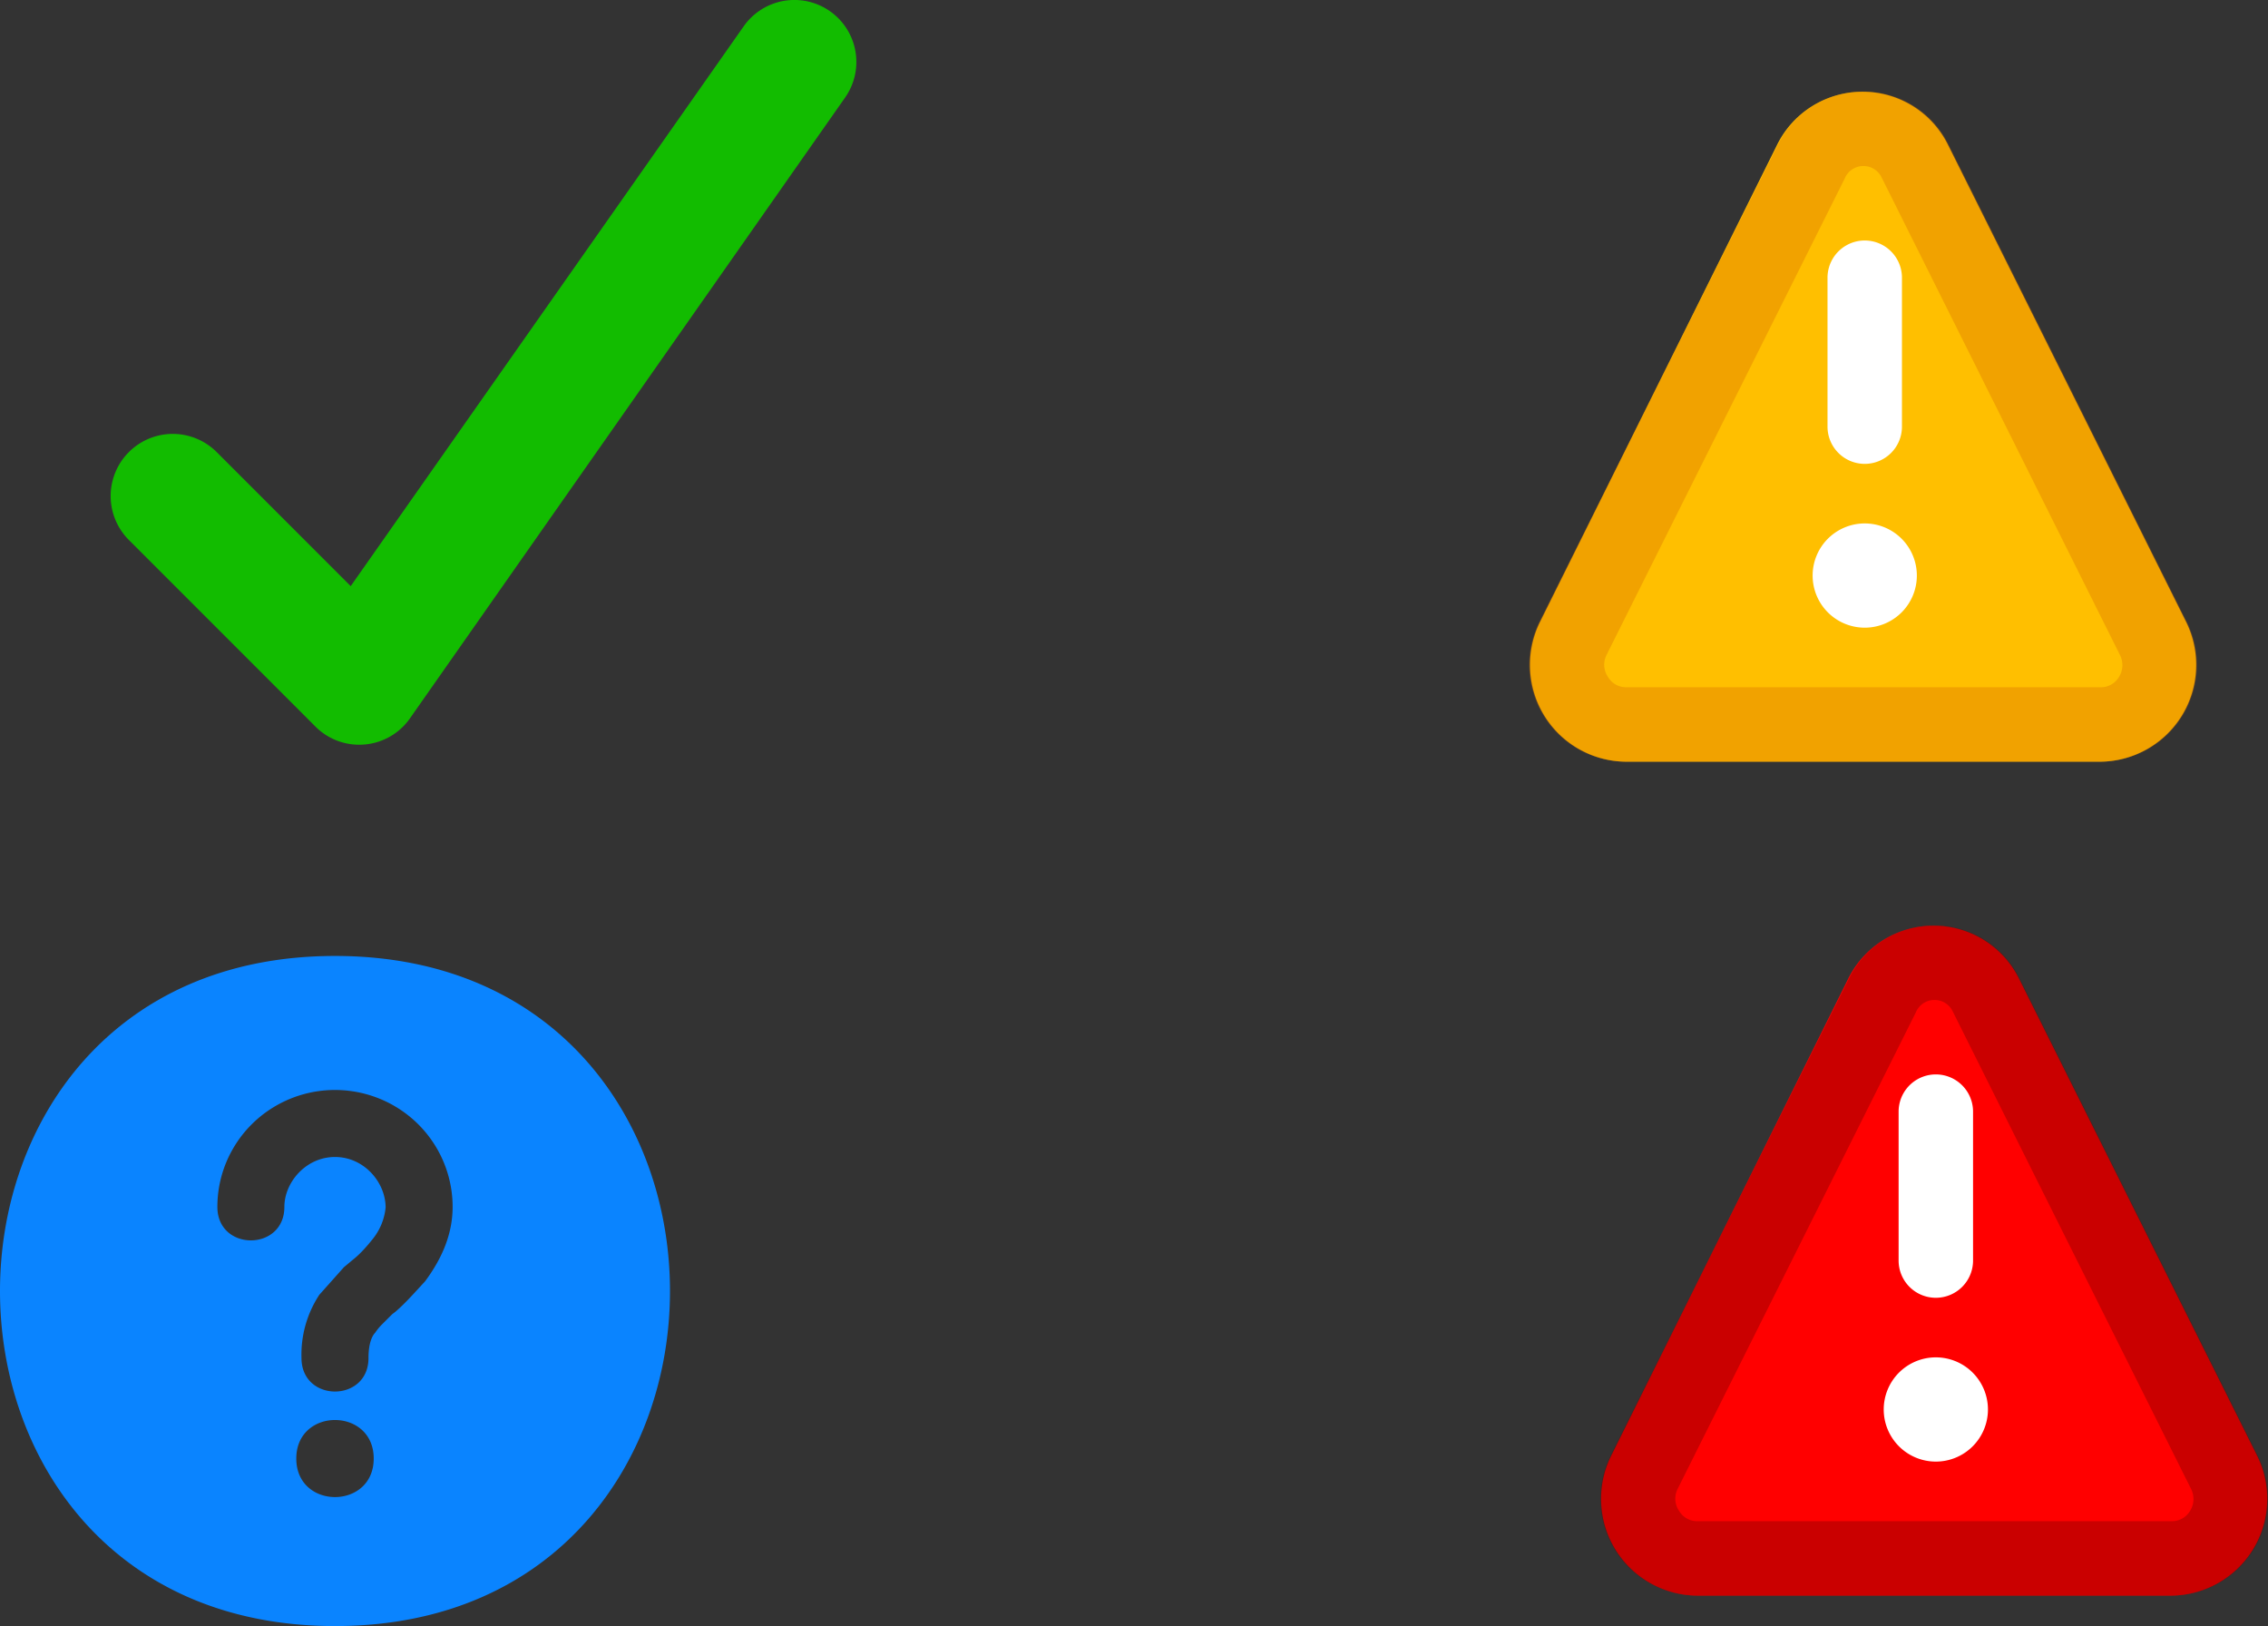 <?xml version="1.0" encoding="UTF-8" standalone="no"?>
<!-- This Source Code Form is subject to the terms of the Mozilla Public
   - License, v. 2.0. If a copy of the MPL was not distributed with this
   - file, You can obtain one at http://mozilla.org/MPL/2.0/. -->

<svg
   xmlns:dc="http://purl.org/dc/elements/1.1/"
   xmlns:cc="http://creativecommons.org/ns#"
   xmlns:rdf="http://www.w3.org/1999/02/22-rdf-syntax-ns#"
   xmlns:svg="http://www.w3.org/2000/svg"
   xmlns="http://www.w3.org/2000/svg"
   xmlns:sodipodi="http://sodipodi.sourceforge.net/DTD/sodipodi-0.dtd"
   xmlns:inkscape="http://www.inkscape.org/namespaces/inkscape"
   width="30.466"
   height="21.839"
   viewBox="0 0 30.466 21.839"
   version="1.1"
   id="svg953"
   sodipodi:docname="encryption-key-variants.svg"
   inkscape:version="0.92.4 (5da689c313, 2019-01-14)">
  <rect x="0" y="0" width="30.466" height="21.839" fill="#333333" stroke="none"/>
  <defs
     id="defs957" />
  <sodipodi:namedview
     pagecolor="#ffffff"
     bordercolor="#666666"
     borderopacity="1"
     objecttolerance="10"
     gridtolerance="10"
     guidetolerance="10"
     inkscape:pageopacity="0"
     inkscape:pageshadow="2"
     inkscape:window-width="1680"
     inkscape:window-height="986"
     id="namedview955"
     showgrid="false"
     inkscape:zoom="23.53125"
     inkscape:cx="15.398264"
     inkscape:cy="11.428002"
     inkscape:window-x="0"
     inkscape:window-y="27"
     inkscape:window-maximized="1"
     inkscape:current-layer="svg953"
     fit-margin-top="0"
     fit-margin-left="0"
     fit-margin-right="0"
     fit-margin-bottom="0" />
  <path
     inkscape:connector-curvature="0"
     style="fill:#12bc00"
     d="m 4.831,10.002 a 0.83,0.83 0 0 1 -0.6,-0.25 l -2.5,-2.5 a 0.834,0.834 0 0 1 1.18,-1.18 l 1.8,1.8 5.28,-7.52 a 0.832,0.832 0 0 1 1.36,0.96 l -5.84,8.33 a 0.83,0.83 0 0 1 -0.68,0.36 z"
     id="path1009" />
  <g
     transform="translate(13.549,-5.77)"
     id="g3234">
    <path
       style="fill:#ffbf00"
       inkscape:connector-curvature="0"
       id="path993"
       d="m 15.82,14.13 -3.2,-6.41 a 1.28,1.28 0 0 0 -2.3,0 l -3.18,6.4 A 1.3,1.3 0 0 0 8.29,16 h 6.38 a 1.3,1.3 0 0 0 1.15,-1.87 z" />
    <path
       style="opacity:0.35;fill:#d76e00"
       inkscape:connector-curvature="0"
       id="path995"
       d="m 11.48,8 a 0.27,0.27 0 0 1 0.25,0.16 l 3.2,6.41 A 0.3,0.3 0 0 1 14.91,14.87 0.28,0.28 0 0 1 14.67,15 H 8.29 A 0.28,0.28 0 0 1 8.05,14.86 0.29,0.29 0 0 1 8.03,14.57 l 3.2,-6.4 A 0.27,0.27 0 0 1 11.48,8 m 0,-1 a 1.27,1.27 0 0 0 -1.15,0.72 l -3.2,6.4 A 1.3,1.3 0 0 0 8.3,16 h 6.38 a 1.3,1.3 0 0 0 1.15,-1.87 L 12.63,7.72 A 1.27,1.27 0 0 0 11.49,7 Z" />
    <path
       style="fill:#ffffff"
       inkscape:connector-curvature="0"
       id="path997"
       d="M 11.5,12 A 0.5,0.5 0 0 0 12,11.5 v -2 a 0.5,0.5 0 0 0 -1,0 v 2 a 0.5,0.5 0 0 0 0.5,0.5 z m 0,0.8 a 0.7,0.7 0 1 0 0.7,0.7 0.7,0.7 0 0 0 -0.7,-0.7 z" />
  </g>
  <path
     inkscape:connector-curvature="0"
     style="fill:#0a84ff"
     d="m 4.5,21.839 c -6,0 -6,-9 0,-9 6,0 6,9 0,9 z m 0.52,-2.25 c 0,-0.69 -1.04,-0.69 -1.04,0 0,0.69 1.04,0.69 1.04,0 z m -1.2,-3.38 c 0,-0.33 0.29,-0.67 0.68,-0.67 0.39,0 0.68,0.34 0.68,0.68 a 0.8,0.8 0 0 1 -0.18,0.43 c -0.08,0.1 -0.17,0.2 -0.26,0.27 l -0.12,0.1 -0.33,0.37 a 1.46,1.46 0 0 0 -0.24,0.85 c 0,0.6 0.9,0.6 0.9,0 0,-0.2 0.05,-0.3 0.09,-0.34 a 0.69,0.69 0 0 1 0.09,-0.11 l 0.06,-0.06 0.08,-0.08 0.04,-0.03 c 0.14,-0.12 0.27,-0.27 0.4,-0.41 0.17,-0.23 0.37,-0.57 0.37,-1 a 1.58,1.57 0 0 0 -3.16,0 c 0,0.6 0.9,0.6 0.9,0 z"
     id="path981" />
  <g
     id="g3299"
     transform="translate(16.947,0.492)">
    <path
       id="path963"
       d="m 13.377,19.068 -3.2,-6.41 a 1.28,1.28 0 0 0 -2.3,0 l -3.18,6.4 a 1.3,1.3 0 0 0 1.15,1.88 h 6.38 a 1.3,1.3 0 0 0 1.15,-1.87 z"
       style="fill:#ff0000"
       inkscape:connector-curvature="0" />
    <path
       id="path965"
       d="m 9.037,12.938 a 0.27,0.27 0 0 1 0.25,0.16 l 3.2,6.41 a 0.3,0.3 0 0 1 -0.02,0.3 0.28,0.28 0 0 1 -0.24,0.13 H 5.847 a 0.28,0.28 0 0 1 -0.24,-0.14 0.29,0.29 0 0 1 -0.02,-0.29 l 3.2,-6.4 a 0.27,0.27 0 0 1 0.25,-0.17 m 0,-1 a 1.27,1.27 0 0 0 -1.15,0.72 l -3.2,6.4 a 1.3,1.3 0 0 0 1.17,1.88 h 6.38 a 1.3,1.3 0 0 0 1.15,-1.87 l -3.2,-6.41 a 1.27,1.27 0 0 0 -1.14,-0.72 z"
       style="opacity:0.35;fill:#690000"
       inkscape:connector-curvature="0" />
    <path
       id="path967"
       d="m 9.057,16.938 a 0.5,0.5 0 0 0 0.5,-0.5 v -2 a 0.5,0.5 0 0 0 -1,0 v 2 a 0.5,0.5 0 0 0 0.5,0.5 z m 0,0.8 a 0.7,0.7 0 1 0 0.7,0.7 0.7,0.7 0 0 0 -0.7,-0.7 z"
       style="fill:#ffffff"
       inkscape:connector-curvature="0" />
  </g>
</svg>
